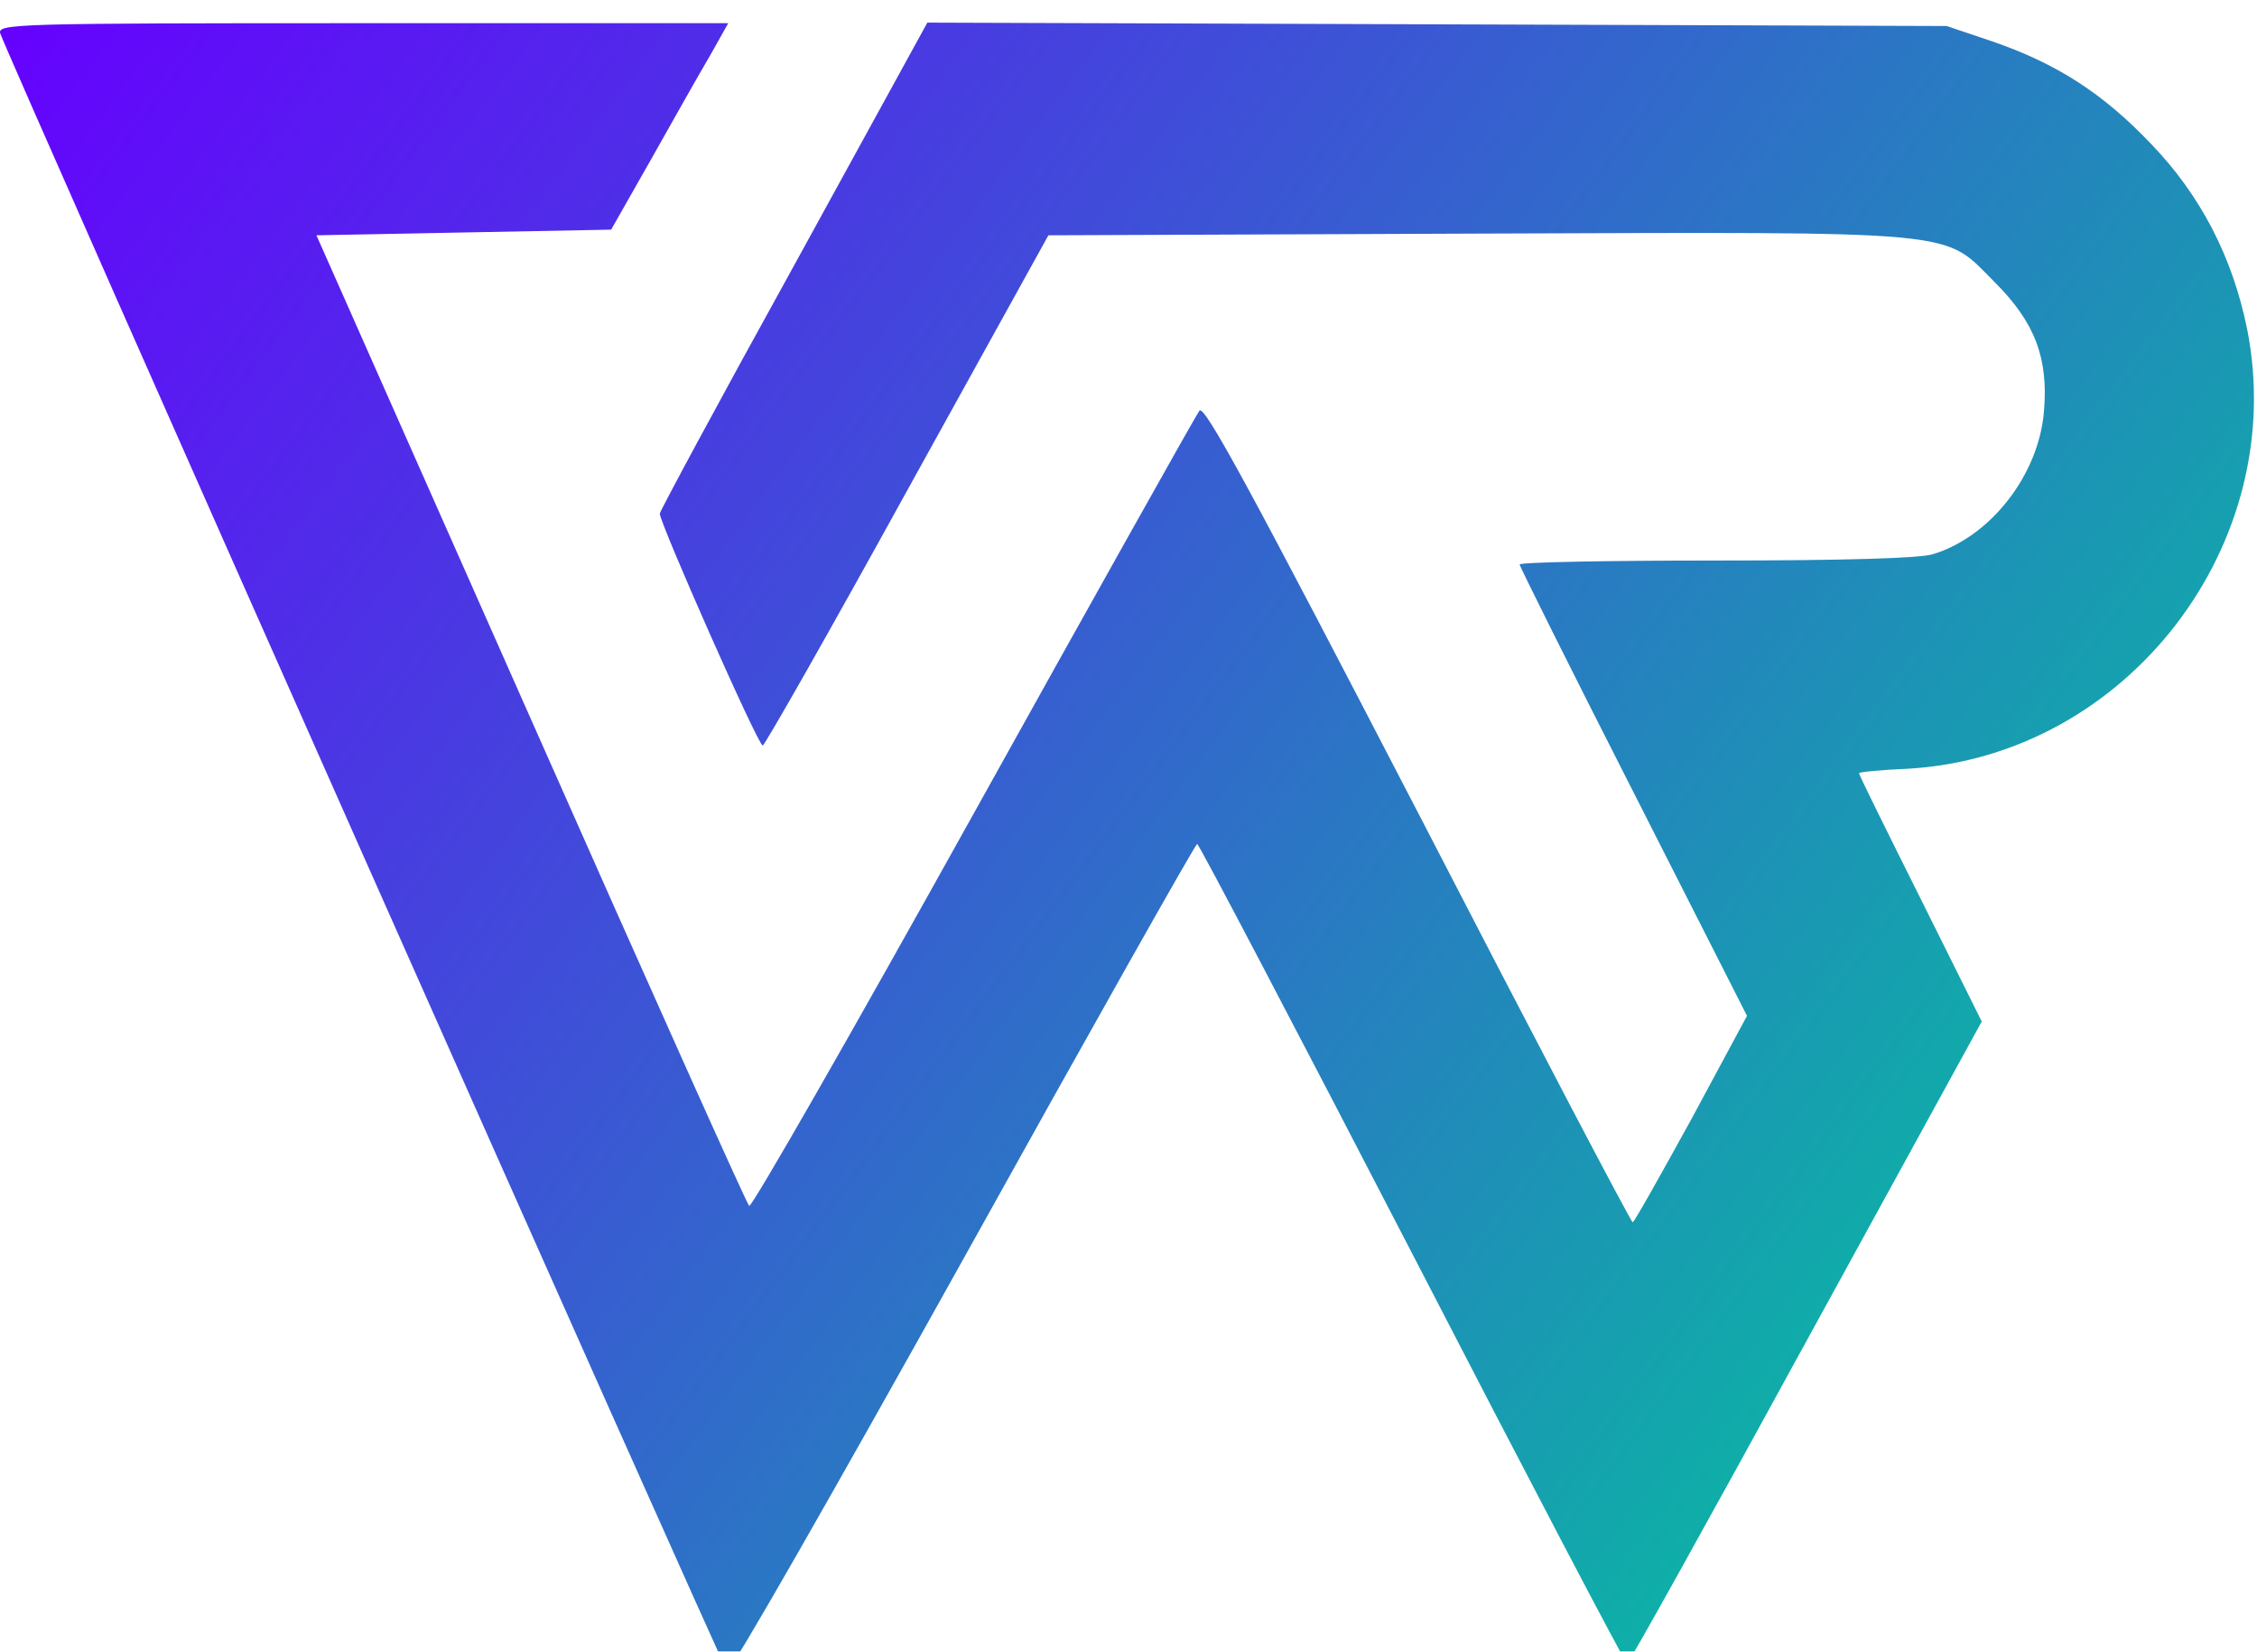 <svg width="399" height="292" viewBox="0 0 399 292" fill="none" xmlns="http://www.w3.org/2000/svg">
<g filter="url(#filter0_i)">
<path d="M0.04 1.9C1.14 5.4 127.74 290.6 128.54 291.4C129.04 291.9 147.74 259.1 170.24 218.7C192.74 178.2 211.34 145.2 211.64 145.2C211.94 145.2 229.04 177.8 249.64 217.6C270.24 257.5 287.34 290.1 287.64 290.1C287.94 290.1 302.14 264.6 319.24 233.3L350.34 176.6L339.54 154.9C333.54 142.9 328.64 133 328.64 132.7C328.64 132.5 332.54 132.1 337.44 131.9C376.04 129.6 404.84 92.2 397.24 54.1C394.64 41.4 389.04 30.5 380.14 21.3C371.74 12.5 363.54 7.2 352.14 3.3L344.14 0.6L254.04 0.3L163.94 0L140.34 43C127.24 66.7 116.64 86.4 116.64 86.8C116.64 88.5 134.14 128.1 134.84 127.8C135.24 127.7 146.84 107.3 160.44 82.6L185.34 37.6L260.74 37.3C348.14 37 343.34 36.6 352.64 45.9C359.74 53 362.14 59.3 361.34 68.7C360.44 79.9 351.94 90.9 341.64 94C339.24 94.7 326.14 95.1 303.24 95.1C284.24 95.1 268.64 95.4 268.64 95.8C268.64 96.1 277.64 114.2 288.74 136L308.84 175.6L299.04 193.8C293.54 203.8 288.94 212 288.64 212.1C288.34 212.1 271.24 179.5 250.64 139.6C221.34 83.1 212.94 67.5 212.04 68.6C211.44 69.4 193.44 101.5 172.04 140C150.64 178.5 132.84 209.6 132.44 209.2C132.04 208.9 114.64 170.1 93.84 123.1L55.94 37.6L81.94 37.1L108.04 36.6L115.14 24.1C119.04 17.2 123.64 9 125.54 5.8L128.74 0.1H64.14C2.74 0.1 -0.46 0.2 0.04 1.9Z" fill="url(#paint0_linear)"/>
</g>
<defs>
<filter id="filter0_i" x="0" y="0" width="398.463" height="295.406" filterUnits="userSpaceOnUse" color-interpolation-filters="sRGB">
<feFlood flood-opacity="0" result="BackgroundImageFix"/>
<feBlend mode="normal" in="SourceGraphic" in2="BackgroundImageFix" result="shape"/>
<feColorMatrix in="SourceAlpha" type="matrix" values="0 0 0 0 0 0 0 0 0 0 0 0 0 0 0 0 0 0 127 0" result="hardAlpha"/>
<feOffset dy="4"/>
<feGaussianBlur stdDeviation="2"/>
<feComposite in2="hardAlpha" operator="arithmetic" k2="-1" k3="1"/>
<feColorMatrix type="matrix" values="0 0 0 0 0 0 0 0 0 0 0 0 0 0 0 0 0 0 0.25 0"/>
<feBlend mode="normal" in2="shape" result="effect1_innerShadow"/>
</filter>
<linearGradient id="paint0_linear" x1="0" y1="0" x2="377.5" y2="281" gradientUnits="userSpaceOnUse">
<stop stop-color="#6600FF"/>
<stop offset="1" stop-color="#00CC99"/>
</linearGradient>
</defs>
</svg>
